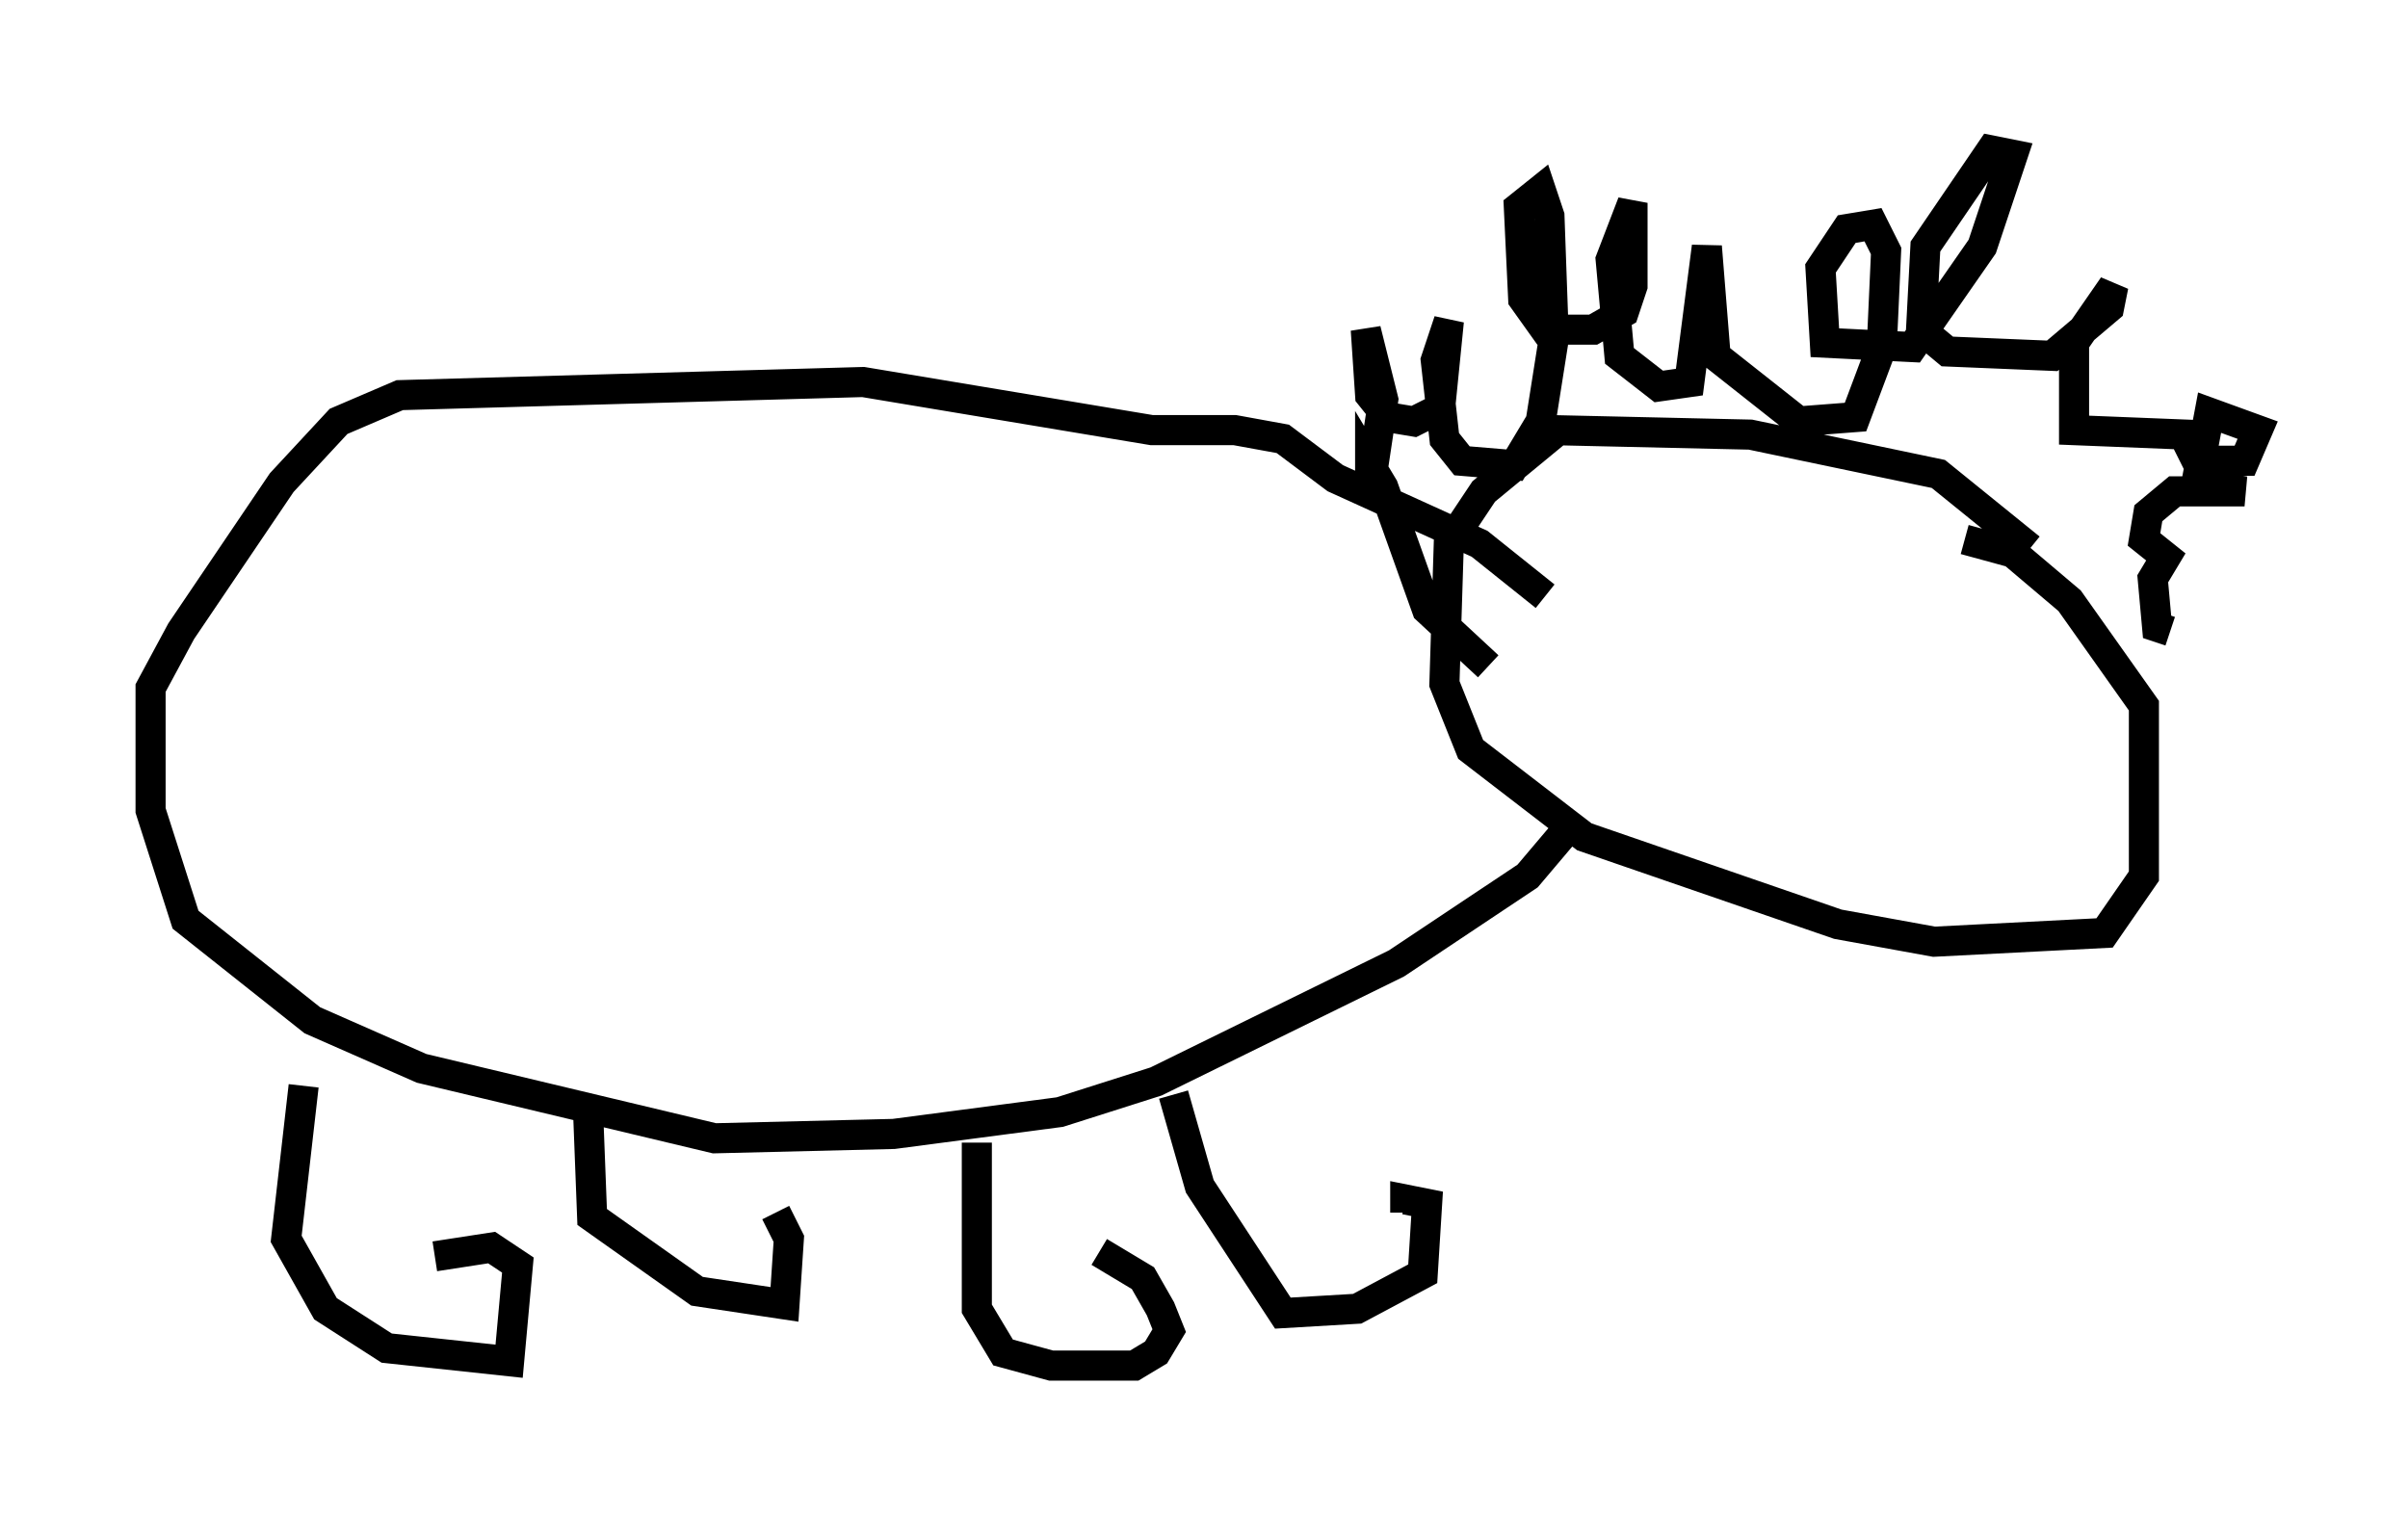 <?xml version="1.0" encoding="utf-8" ?>
<svg baseProfile="full" height="50.38" version="1.1" width="80.011" xmlns="http://www.w3.org/2000/svg" xmlns:ev="http://www.w3.org/2001/xml-events" xmlns:xlink="http://www.w3.org/1999/xlink"><defs /><rect fill="white" height="50.38" width="80.011" x="0" y="0" /><path d="M67.748, 21.559 m-0.291, -3.341 l-3.05, -2.469 -6.246, -1.307 l-6.391, -0.145 -2.469, 2.034 l-1.162, 1.743 -0.145, 4.648 l0.872, 2.179 3.777, 2.905 l8.425, 2.905 3.196, 0.581 l5.665, -0.291 1.307, -1.888 l0.0, -5.665 -2.469, -3.486 l-1.888, -1.598 -1.598, -0.436 m-15.832, 4.212 l-2.034, -1.888 -1.453, -4.067 l-0.436, -0.726 0.0, 0.726 l0.436, -2.905 -0.581, -2.324 l0.145, 2.179 0.581, 0.726 l0.872, 0.145 0.872, -0.436 l0.291, -2.905 -0.436, 1.307 l0.291, 2.615 0.581, 0.726 l1.743, 0.145 0.872, -1.453 l0.436, -2.76 -0.145, -4.067 l-0.291, -0.872 -0.726, 0.581 l0.145, 3.05 0.726, 1.017 l1.598, 0.0 1.017, -0.581 l0.291, -0.872 0.0, -2.76 l-0.726, 1.888 0.291, 3.196 l1.307, 1.017 1.017, -0.145 l0.581, -4.503 0.291, 3.631 l2.76, 2.179 1.888, -0.145 l0.872, -2.324 0.145, -3.196 l-0.436, -0.872 -0.872, 0.145 l-0.872, 1.307 0.145, 2.469 l2.905, 0.145 2.324, -3.341 l1.017, -3.05 -0.726, -0.145 l-2.179, 3.196 -0.145, 2.76 l0.872, 0.726 3.486, 0.145 l1.888, -1.598 0.145, -0.726 l-1.307, 1.888 0.0, 2.905 l3.631, 0.145 0.436, 0.872 l1.598, 0.0 0.436, -1.017 l-1.598, -0.581 -0.436, 2.324 l1.598, 0.291 -2.324, 0.0 l-0.872, 0.726 -0.145, 0.872 l0.726, 0.581 -0.436, 0.726 l0.145, 1.598 0.436, 0.145 m-19.754, 6.246 l-1.598, 1.888 -4.358, 2.905 l-7.989, 3.922 -3.196, 1.017 l-5.52, 0.726 -5.955, 0.145 l-9.732, -2.324 -3.631, -1.598 l-4.212, -3.341 -1.162, -3.631 l0.0, -4.067 1.017, -1.888 l3.341, -4.939 1.888, -2.034 l2.034, -0.872 15.397, -0.436 l9.587, 1.598 2.76, 0.0 l1.598, 0.291 1.743, 1.307 l4.793, 2.179 2.179, 1.743 m-31.81, 16.849 l0.145, 3.777 3.486, 2.469 l2.905, 0.436 0.145, -2.179 l-0.436, -0.872 m6.682, -2.324 l0.0, 5.52 0.872, 1.453 l1.598, 0.436 2.76, 0.0 l0.726, -0.436 0.436, -0.726 l-0.291, -0.726 -0.581, -1.017 l-1.453, -0.872 m2.469, -5.229 l0.872, 3.05 2.76, 4.212 l2.469, -0.145 2.179, -1.162 l0.145, -2.324 -0.726, -0.145 l0.0, 0.436 m-36.603, -4.212 l-0.581, 5.084 1.307, 2.324 l2.034, 1.307 4.067, 0.436 l0.291, -3.196 -0.872, -0.581 l-1.888, 0.291 " fill="none" stroke="black" stroke-width="1" /></svg>